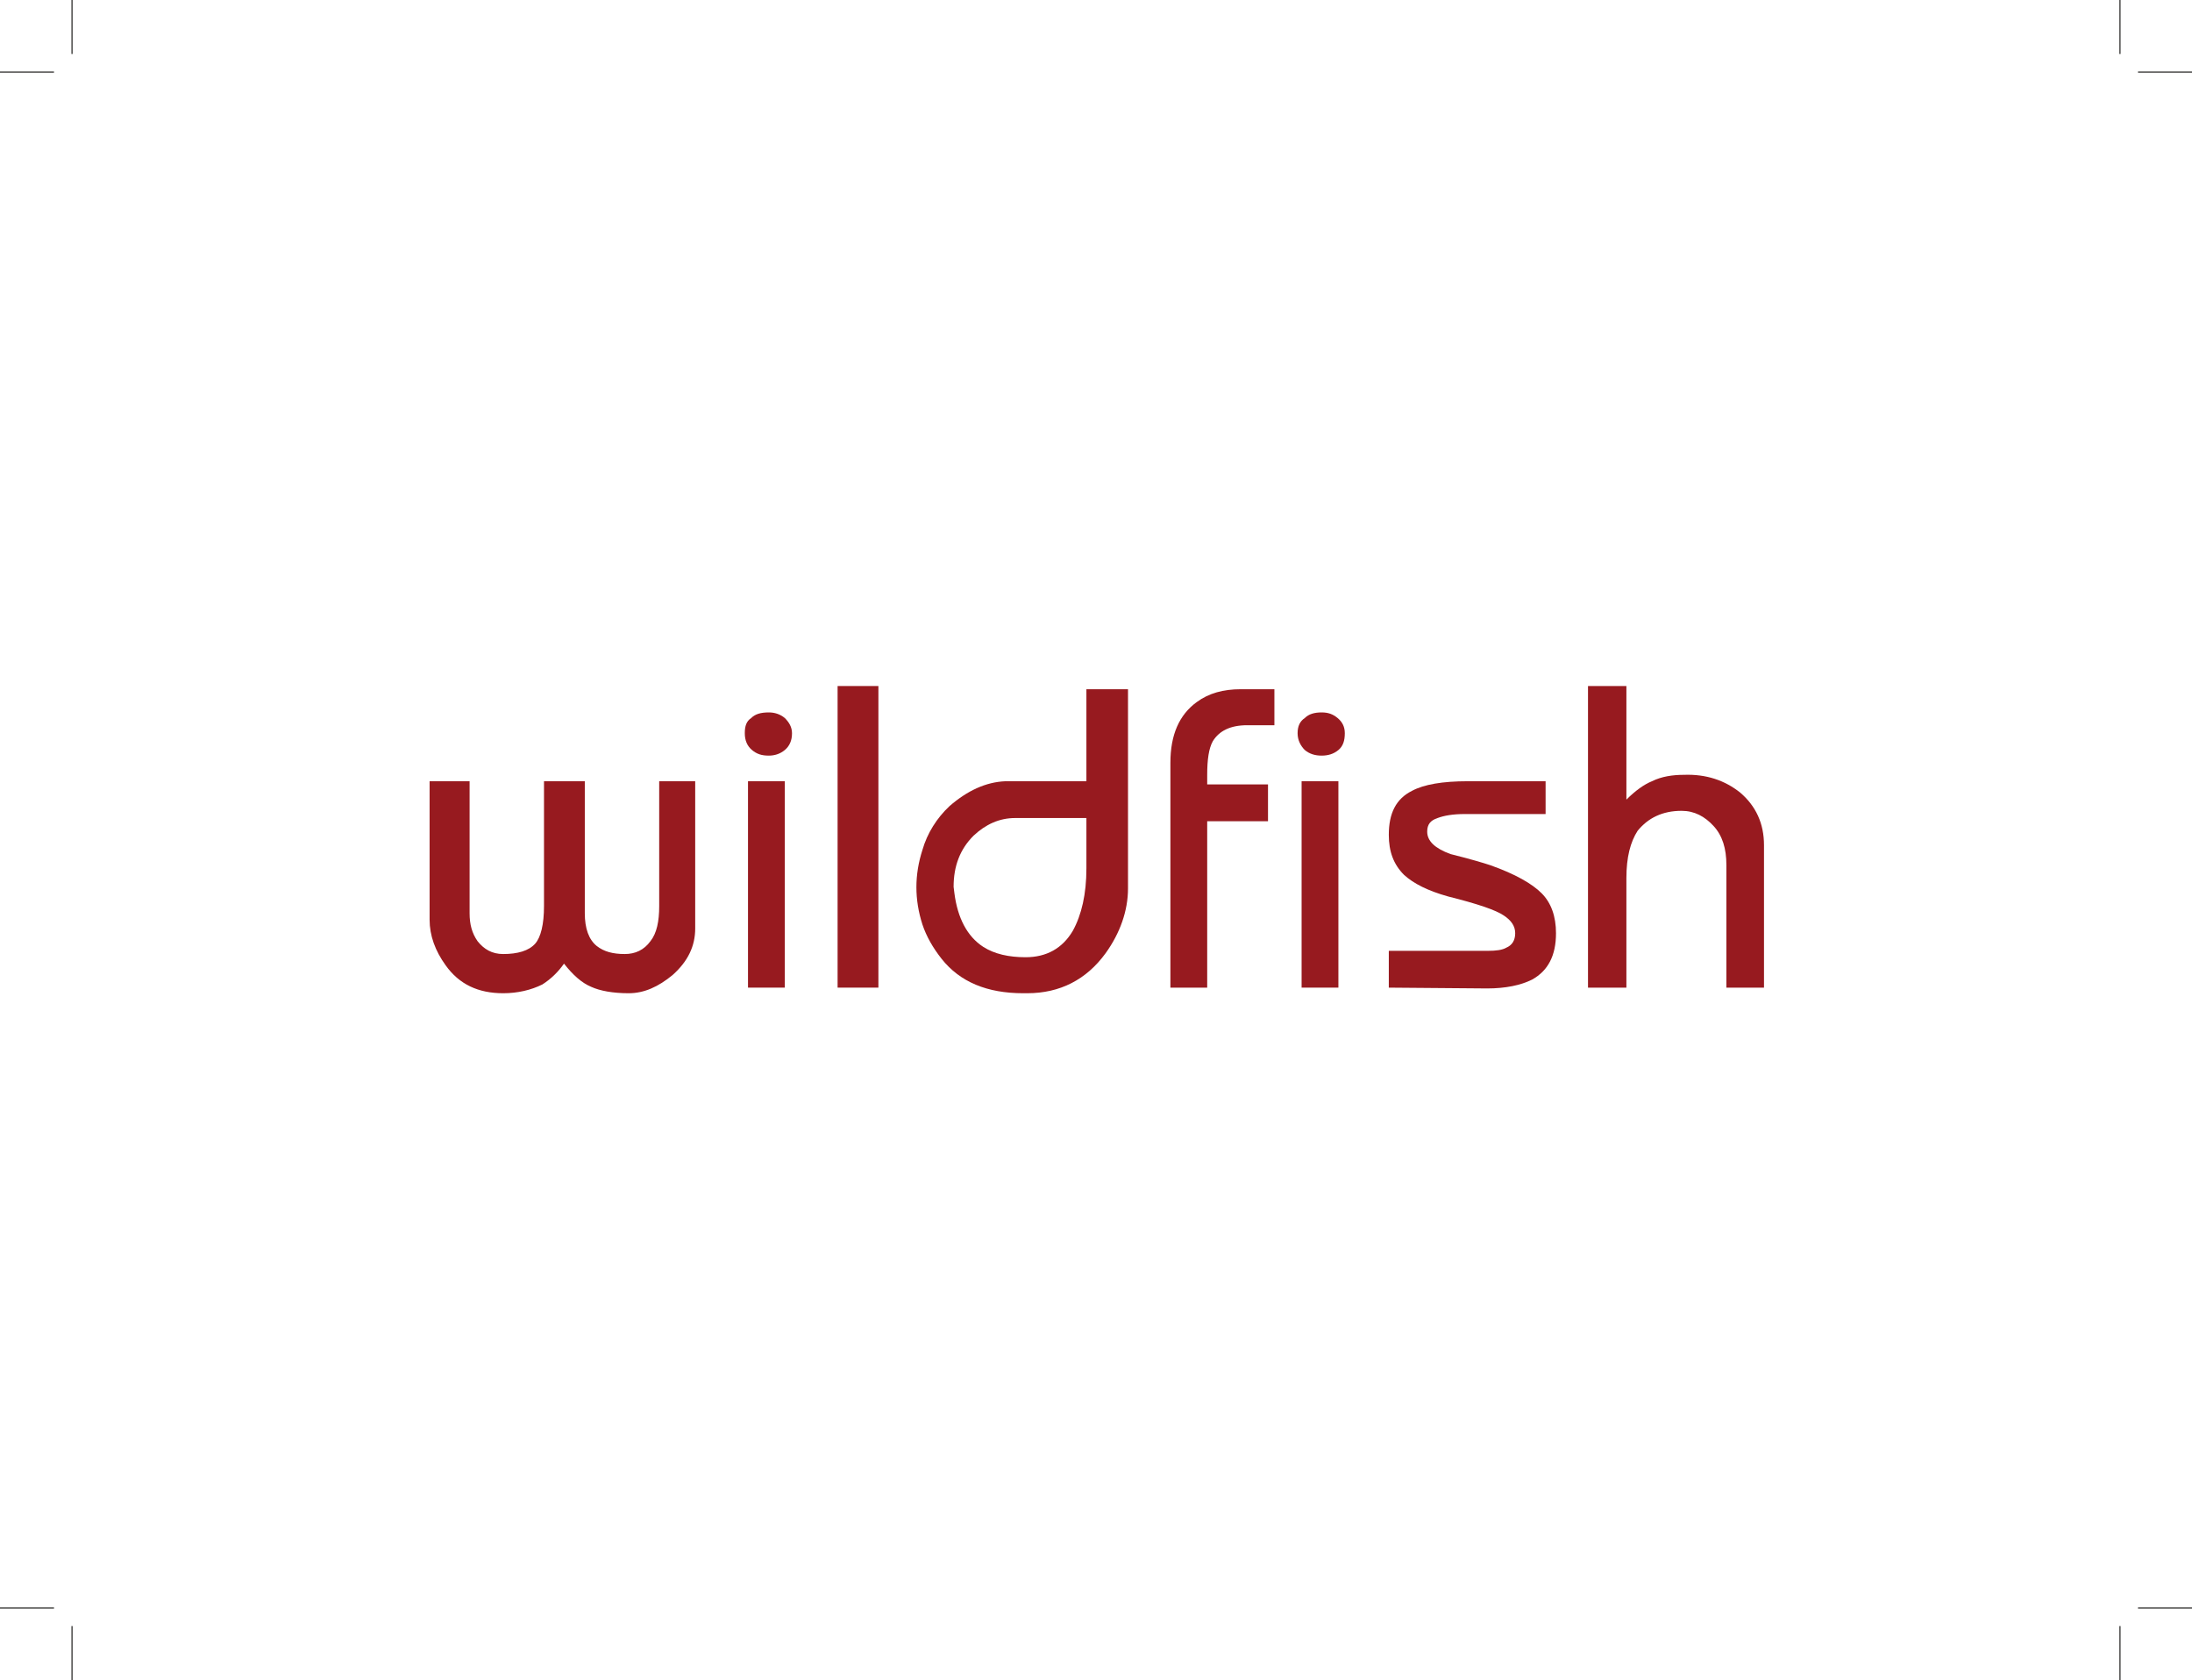 <?xml version="1.0" encoding="UTF-8" standalone="no"?>
<svg
   xmlns:dc="http://purl.org/dc/elements/1.1/"
   xmlns:cc="http://creativecommons.org/ns#"
   xmlns:rdf="http://www.w3.org/1999/02/22-rdf-syntax-ns#"
   xmlns:svg="http://www.w3.org/2000/svg"
   xmlns="http://www.w3.org/2000/svg"
   viewBox="0 0 1370 1050"
   height="1050"
   width="1370"
   xml:space="preserve"
   version="1.1"
   id="svg2"><defs
     id="defs6" /><g
     transform="matrix(1.25,0,0,-1.25,0,1050)"
     id="g10"><g
       transform="scale(0.1,0.1)"
       id="g12"><path
         id="path14"
         style="fill:#971a1f;fill-opacity:1;fill-rule:nonzero;stroke:none"
         d="m 8131.99,4969.98 0,-567.99 c 44.03,43.99 88.01,76 128.01,91.99 48.01,24.01 104.02,32 160,32 111.99,4 204.02,-27.99 280,-87.99 80,-68.01 120,-156 120,-264.01 l 0,-711.99 -188.01,0 0,611.99 c 0,83.99 -20,148.01 -63.98,196 -43.99,48.01 -96.02,76 -160,76 -96.02,0 -168.01,-36 -220,-100 -36.02,-56 -56.02,-132 -56.02,-235.98 l 0,-548.01 -191.99,0 0,1507.99 191.99,0" /><path
         id="path16"
         style="fill:#971a1f;fill-opacity:1;fill-rule:nonzero;stroke:none"
         d="m 5432.01,4057.97 c 0,-127.97 -24,-231.99 -68.01,-311.99 -51.99,-88.01 -131.99,-132 -235.99,-132 -84.01,0 -156,16.02 -211.99,52 -80,51.99 -128.01,144.02 -144.01,268 l -4,32 c 0,104.02 31.99,188 100,256.01 60,56 128.01,87.99 208.01,87.99 l 355.99,0 0,-252.01 z m 0,896.01 0,-460 -404,0 c -100,-4 -191.99,-48 -280,-124 -64.01,-60 -111.99,-136 -136,-219.98 -40,-124.02 -40,-248.01 0,-372.03 20,-60 51.99,-115.98 96,-171.99 91.99,-115.98 228.01,-172 408.01,-172 l 20,0 c 163.98,0 295.99,68.01 391.99,200 71.99,100 111.99,212 111.99,323.99 l 0,996.01 -207.99,0" /><path
         id="path18"
         style="fill:#971a1f;fill-opacity:1;fill-rule:nonzero;stroke:none"
         d="m 4188.01,3461.99 204,0 0,1507.99 -204,0 0,-1507.99 z" /><path
         id="path20"
         style="fill:#971a1f;fill-opacity:1;fill-rule:nonzero;stroke:none"
         d="m 6064.02,4693.98 c 32,52 87.97,80 172,80 l 135.97,0 0,180 -167.97,0 c -88,0 -160,-20 -220,-64 -88,-64 -132.03,-164 -132.03,-304 l 0,-1123.99 184.03,0 0,831.99 303.98,0 0,184.01 -303.98,0 0,47.99 c 0,76.01 8,132.01 28,168" /><path
         id="path22"
         style="fill:#971a1f;fill-opacity:1;fill-rule:nonzero;stroke:none"
         d="m 6524.02,4809.98 c -24.02,-16 -36.01,-40 -36.01,-76 0,-35.99 16.01,-64 36.01,-84 23.99,-20 52,-27.99 83.99,-27.99 31.99,0 60,7.99 83.98,27.99 24.03,20 32.03,48.01 32.03,84 0,32 -12.03,56 -36.01,76 -23.99,20 -48.01,28.01 -80,28.01 -36.02,0 -63.99,-8.01 -83.99,-28.01" /><path
         id="path24"
         style="fill:#971a1f;fill-opacity:1;fill-rule:nonzero;stroke:none"
         d="m 7060,4445.98 c -80,-40 -115.98,-112 -115.98,-220 0,-83.99 23.99,-148.01 75.98,-200 48.01,-43.99 120,-80 220,-108.01 144.02,-35.98 240,-67.97 280,-95.98 36.02,-24.02 56.02,-51.99 56.02,-88.01 0,-36.01 -16.02,-60 -44.03,-71.99 -20,-11.99 -51.99,-16.01 -91.99,-16.01 l -495.98,0 0,-183.99 492,-4.02 c 91.99,0 168,16.01 223.98,44.02 80,43.99 120,120 120,231.99 0,83.99 -23.98,152 -71.99,200 -48.01,48.01 -131.99,96.02 -256.02,140 -35.97,12 -103.98,32 -200,56.02 -75.97,27.97 -115.97,63.98 -115.97,111.99 0,36 15.97,56 51.99,67.99 31.99,12.01 76.01,20 136.01,20 l 403.99,0 0,164 -388.01,0 c -128.01,0 -220,-15.99 -280,-48" /><path
         id="path26"
         style="fill:#971a1f;fill-opacity:1;fill-rule:nonzero;stroke:none"
         d="m 6508.01,3461.99 183.977,0 0,1031.99 -183.977,0 0,-1031.99 z" /><path
         id="path28"
         style="fill:#971a1f;fill-opacity:1;fill-rule:nonzero;stroke:none"
         d="m 3724,4733.98 c 0,-35.99 12.02,-64 36,-84 24,-20 48.01,-27.99 84,-27.99 28.01,0 56,7.99 80,27.99 24.01,20 36,48.01 36,84 0,32 -16,56 -36,76 -24,20 -51.99,28.01 -80,28.01 -40,0 -67.98,-8.01 -87.98,-28.01 -24.01,-16 -32.02,-40 -32.02,-76" /><path
         id="path30"
         style="fill:#971a1f;fill-opacity:1;fill-rule:nonzero;stroke:none"
         d="m 3476.02,3757.97 0,736.01 -180,0 0,-623.98 c 0,-76.02 -12.02,-136.02 -44.01,-176.02 C 3220,3650 3176.02,3630 3124,3630 c -60,0 -104,11.99 -140,40 -40,31.99 -60,87.97 -60,163.98 l 0,660 -204,0 0,-623.98 c 0,-92.03 -16,-156.02 -43.98,-188.01 -32.02,-36.01 -88.01,-51.99 -160,-51.99 -56.02,0 -96.02,23.98 -128.01,63.98 -28.01,40 -40,83.99 -40,140 l 0,660 -200,0 0,-691.99 c 0,-80 28.01,-156.01 80,-228.01 68.01,-96.01 164,-140 288.01,-140 71.99,0 140,16.02 195.99,43.99 44.01,28.01 80,64.02 107.99,104.02 44,-56.01 88.01,-96.01 136.02,-116.01 43.98,-20 107.98,-32 187.98,-32 76,0 148.01,32 220,92 76,68 112.02,144.02 112.02,231.99" /><path
         id="path32"
         style="fill:#971a1f;fill-opacity:1;fill-rule:nonzero;stroke:none"
         d="m 3740,3461.99 184,0 0,1031.99 -184,0 0,-1031.99 z" /><path
         id="path34"
         style="fill:none;stroke:#100f0d;stroke-width:5;stroke-linecap:butt;stroke-linejoin:miter;stroke-miterlimit:4;stroke-dasharray:none;stroke-opacity:1"
         d="M 270,360 0,360" /><path
         id="path36"
         style="fill:none;stroke:#100f0d;stroke-width:5;stroke-linecap:butt;stroke-linejoin:miter;stroke-miterlimit:4;stroke-dasharray:none;stroke-opacity:1"
         d="M 360,270 360,0" /><path
         id="path38"
         style="fill:none;stroke:#100f0d;stroke-width:5;stroke-linecap:butt;stroke-linejoin:miter;stroke-miterlimit:4;stroke-dasharray:none;stroke-opacity:1"
         d="M 270,8040 0,8040" /><path
         id="path40"
         style="fill:none;stroke:#100f0d;stroke-width:5;stroke-linecap:butt;stroke-linejoin:miter;stroke-miterlimit:4;stroke-dasharray:none;stroke-opacity:1"
         d="m 360,8130 0,270" /><path
         id="path42"
         style="fill:none;stroke:#100f0d;stroke-width:5;stroke-linecap:butt;stroke-linejoin:miter;stroke-miterlimit:4;stroke-dasharray:none;stroke-opacity:1"
         d="m 10690,8040 270,0" /><path
         id="path44"
         style="fill:none;stroke:#100f0d;stroke-width:5;stroke-linecap:butt;stroke-linejoin:miter;stroke-miterlimit:4;stroke-dasharray:none;stroke-opacity:1"
         d="m 10600,8130 0,270" /><path
         id="path46"
         style="fill:none;stroke:#100f0d;stroke-width:5;stroke-linecap:butt;stroke-linejoin:miter;stroke-miterlimit:4;stroke-dasharray:none;stroke-opacity:1"
         d="m 10690,360 270,0" /><path
         id="path48"
         style="fill:none;stroke:#100f0d;stroke-width:5;stroke-linecap:butt;stroke-linejoin:miter;stroke-miterlimit:4;stroke-dasharray:none;stroke-opacity:1"
         d="m 10600,270 0,-270" /></g></g></svg>